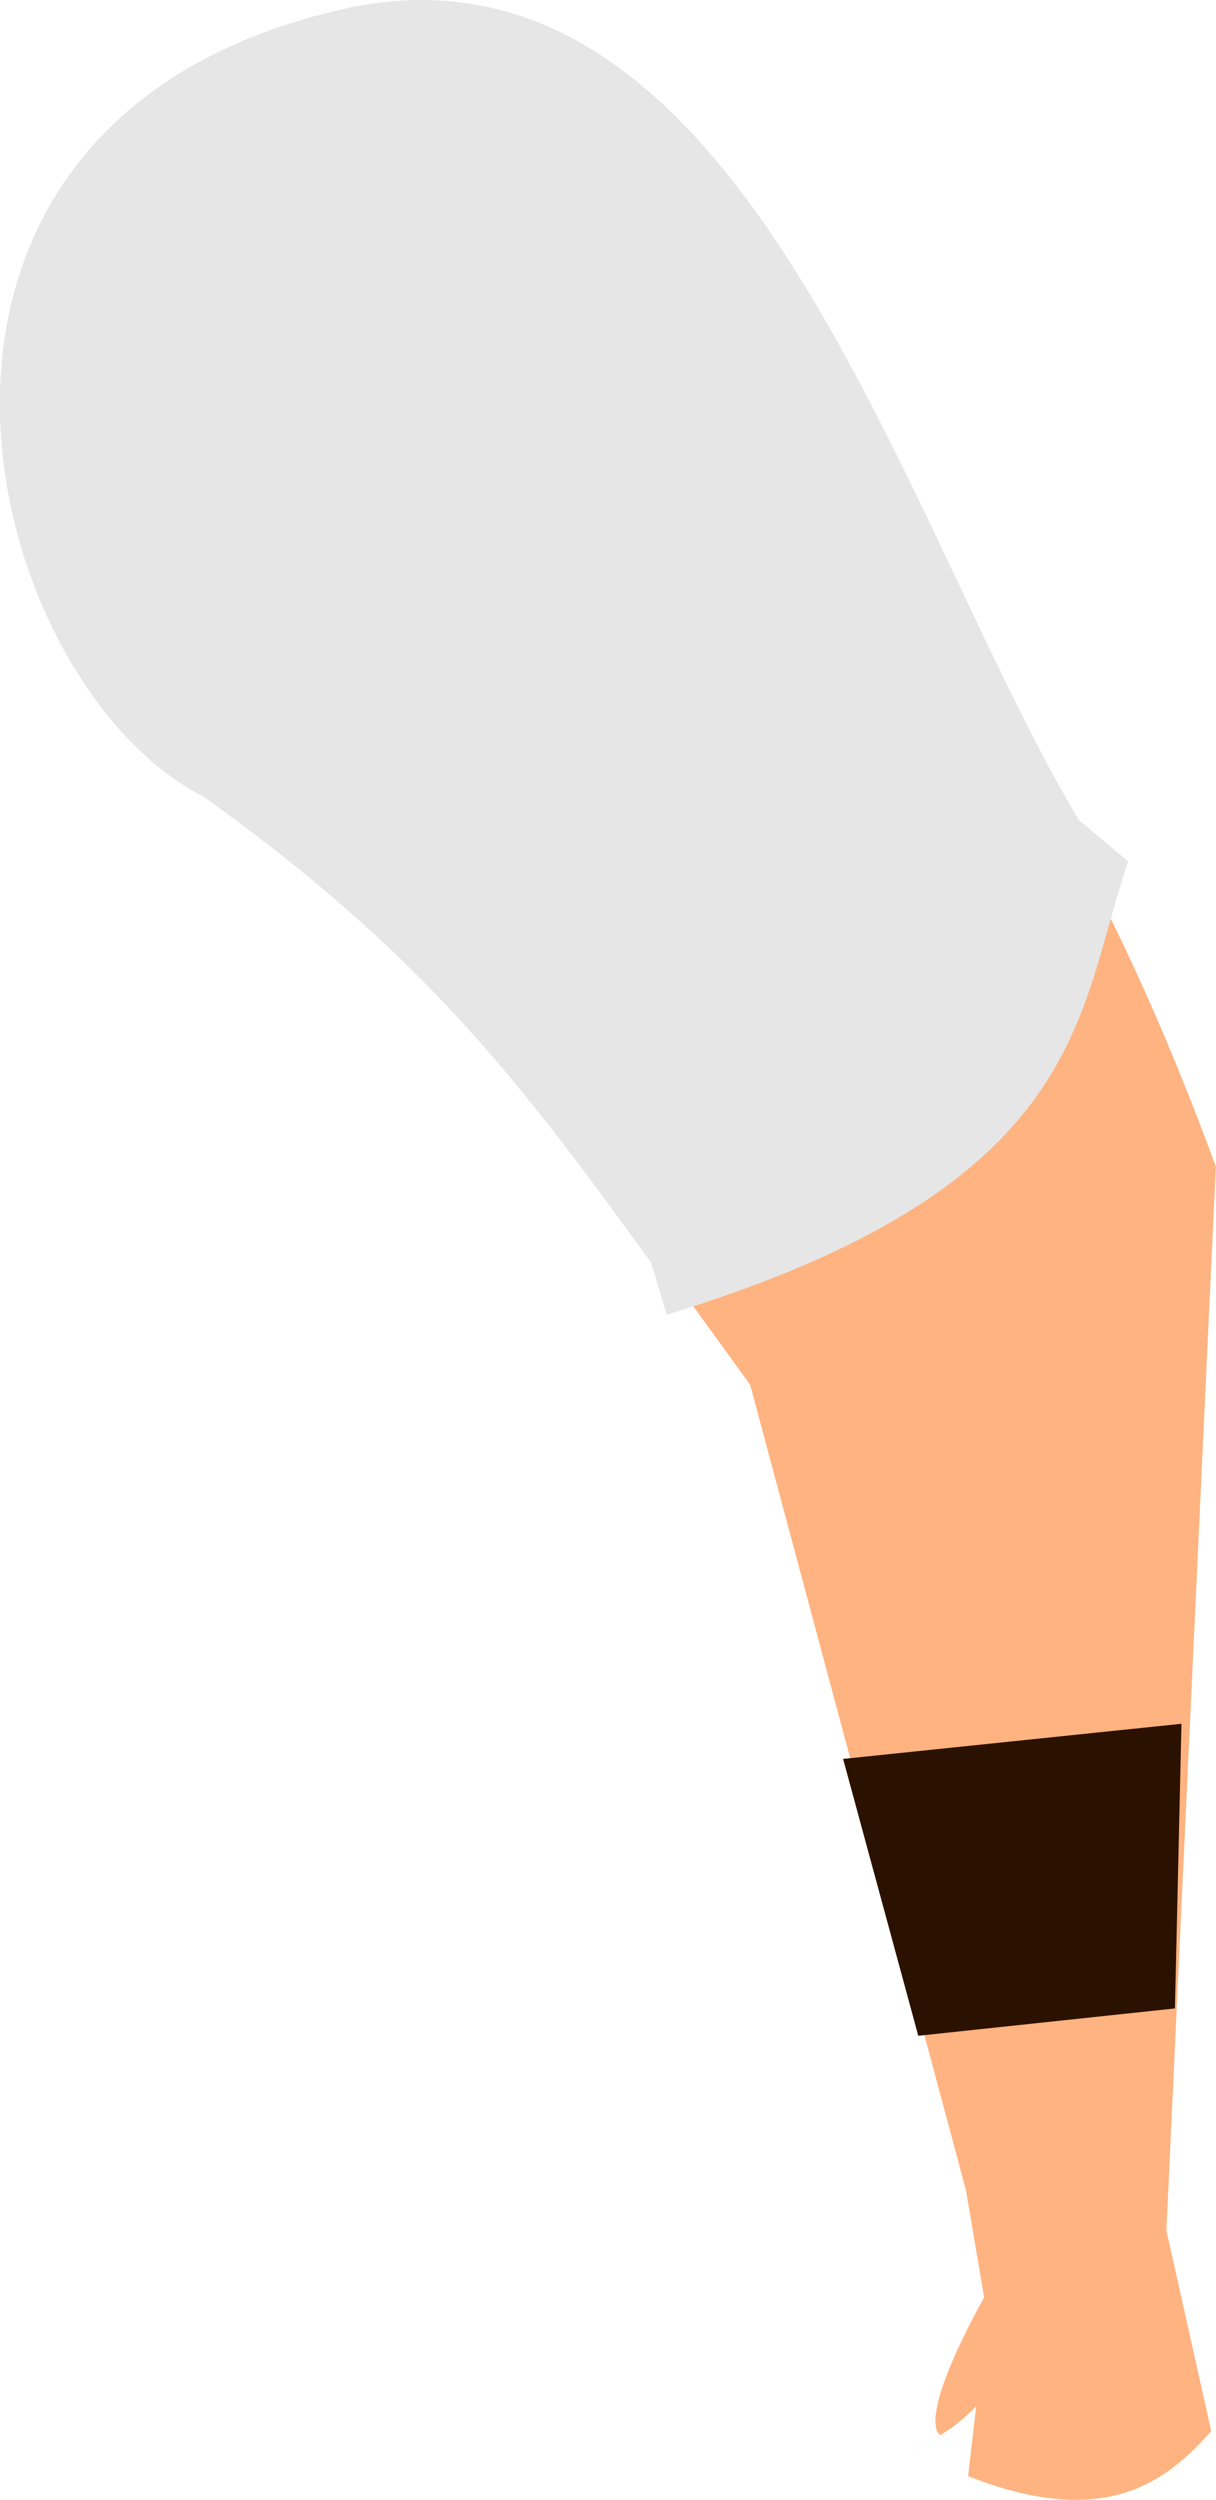 <?xml version="1.0" encoding="UTF-8" standalone="no"?>
<svg
   xmlns:dc="http://purl.org/dc/elements/1.1/"
   xmlns:cc="http://creativecommons.org/ns#"
   xmlns:rdf="http://www.w3.org/1999/02/22-rdf-syntax-ns#"
   xmlns:svg="http://www.w3.org/2000/svg"
   xmlns="http://www.w3.org/2000/svg"
   xmlns:sodipodi="http://sodipodi.sourceforge.net/DTD/sodipodi-0.dtd"
   xmlns:inkscape="http://www.inkscape.org/namespaces/inkscape"
   inkscape:export-ydpi="241.905"
   inkscape:export-xdpi="241.905"
   inkscape:export-filename="C:\Users\260862\Desktop\bartender.png"
   width="53.969mm"
   height="110.867mm"
   viewBox="0 0 53.969 110.867"
   version="1.1"
   id="svg8"
   inkscape:version="1.0 (4035a4fb49, 2020-05-01)"
   sodipodi:docname="reka2.svg">
  <defs
     id="defs2">
    <clipPath
       clipPathUnits="userSpaceOnUse"
       id="clipPath4045">
      <path
         style="fill:none;stroke:#000000;stroke-width:0.265px;stroke-linecap:butt;stroke-linejoin:miter;stroke-opacity:1"
         d="M 87.197,57.598 C 88.696,71.31 86.336,84.021 68.798,92.797 L 14.4,175.728 -18.399,142.395 27.466,50.665 Z"
         id="path4047"
         sodipodi:nodetypes="cccccc" />
    </clipPath>
  </defs>
  <sodipodi:namedview
     inkscape:guide-bbox="true"
     showguides="true"
     id="base"
     pagecolor="#ffffff"
     bordercolor="#666666"
     borderopacity="1.0"
     inkscape:pageopacity="0.0"
     inkscape:pageshadow="2"
     inkscape:zoom="0.49611004"
     inkscape:cx="-384.20802"
     inkscape:cy="232.85441"
     inkscape:document-units="mm"
     inkscape:current-layer="layer8"
     inkscape:document-rotation="0"
     showgrid="false"
     inkscape:snap-others="true"
     inkscape:object-nodes="true"
     inkscape:snap-global="false"
     inkscape:window-width="1920"
     inkscape:window-height="1017"
     inkscape:window-x="1352"
     inkscape:window-y="-8"
     inkscape:window-maximized="1" />
  <g
     transform="translate(-118.392,-57.88)"
     inkscape:groupmode="layer"
     id="layer10"
     inkscape:label="right_leg" />
  <g
     transform="translate(-118.392,-57.88)"
     inkscape:groupmode="layer"
     id="layer9"
     inkscape:label="left_leg"
     style="display:inline" />
  <g
     transform="translate(-118.392,-57.88)"
     inkscape:groupmode="layer"
     id="layer8"
     inkscape:label="right_arm"
     style="display:inline">
    <g
       transform="rotate(1.171,153.132,1125.724)"
       inkscape:transform-center-y="39.7431"
       inkscape:transform-center-x="-9.7013116"
       id="g3121">
      <path
         style="fill:#ffb380;stroke:none;stroke-width:0.265px;stroke-linecap:butt;stroke-linejoin:miter;stroke-opacity:1"
         d="m 131.118,119.533 10.309,35.529 1.041,5.462 -0.691,7.203 c 6.114,2.272 8.802,0.081 10.749,-2.217 l -2.171,-8.852 1.229,-47.226 c -12.214,-31.172 -23.871,-29.455 -37.984,-49.257 -10.478,7.966 -18.876,7.476 -1.627,34.063 z"
         id="path895-3-2-1"
         sodipodi:nodetypes="cccccccccc" />
      <path
         sodipodi:nodetypes="ccccccc"
         id="path1422-5-0-1"
         d="m 106.365,93.973 c 9.901,6.79 14.284,12.343 20.253,20.245 l 0.735,2.284 c 18.687,-6.106 17.868,-13.791 20.07,-20.513 l -2.23,-1.788 C 137.049,81.194 129.597,54.886 112.123,58.826 89.565,64.176 96.093,89.023 106.365,93.973 Z"
         style="fill:#e6e6e6;stroke:none;stroke-width:0.265px;stroke-linecap:butt;stroke-linejoin:miter;stroke-opacity:1" />
      <path
         sodipodi:nodetypes="ccccc"
         id="path1534-5-5-2"
         d="m 150.532,146.802 -11.364,1.445 -3.587,-12.208 14.983,-1.865 z"
         style="fill:#2b1100;stroke:none;stroke-width:0.265px;stroke-linecap:butt;stroke-linejoin:miter;stroke-opacity:1" />
      <path
         id="path1660-9-5-5"
         d="m 143.65,157.403 c -4.651,8.013 -3.135,8.528 -3.135,8.528 0,0 -3.45,2.042 -0.083,0.045 3.367,-1.997 5.05,-7.478 5.05,-7.478 z"
         style="fill:#ffb380;stroke:none;stroke-width:0.265px;stroke-linecap:butt;stroke-linejoin:miter;stroke-opacity:1" />
    </g>
  </g>
  <g
     transform="translate(-118.392,-57.88)"
     inkscape:groupmode="layer"
     id="layer7"
     inkscape:label="left_arm"
     style="display:inline" />
  <g
     transform="translate(-118.392,-57.88)"
     inkscape:label="torso"
     inkscape:groupmode="layer"
     id="layer1"
     style="display:inline">
    <rect
       transform="rotate(26.613)"
       y="-202.424"
       x="609.907"
       height="1.2"
       width="18.666"
       id="rect1426-4-1-7-1"
       style="opacity:0.99;fill:#e6e6e6;stroke:none;stroke-width:0.265;stroke-dasharray:0.265, 0.529" />
  </g>
  <g
     transform="translate(-118.392,-57.88)"
     inkscape:groupmode="layer"
     id="layer11"
     inkscape:label="head"
     style="display:inline" />
</svg>
